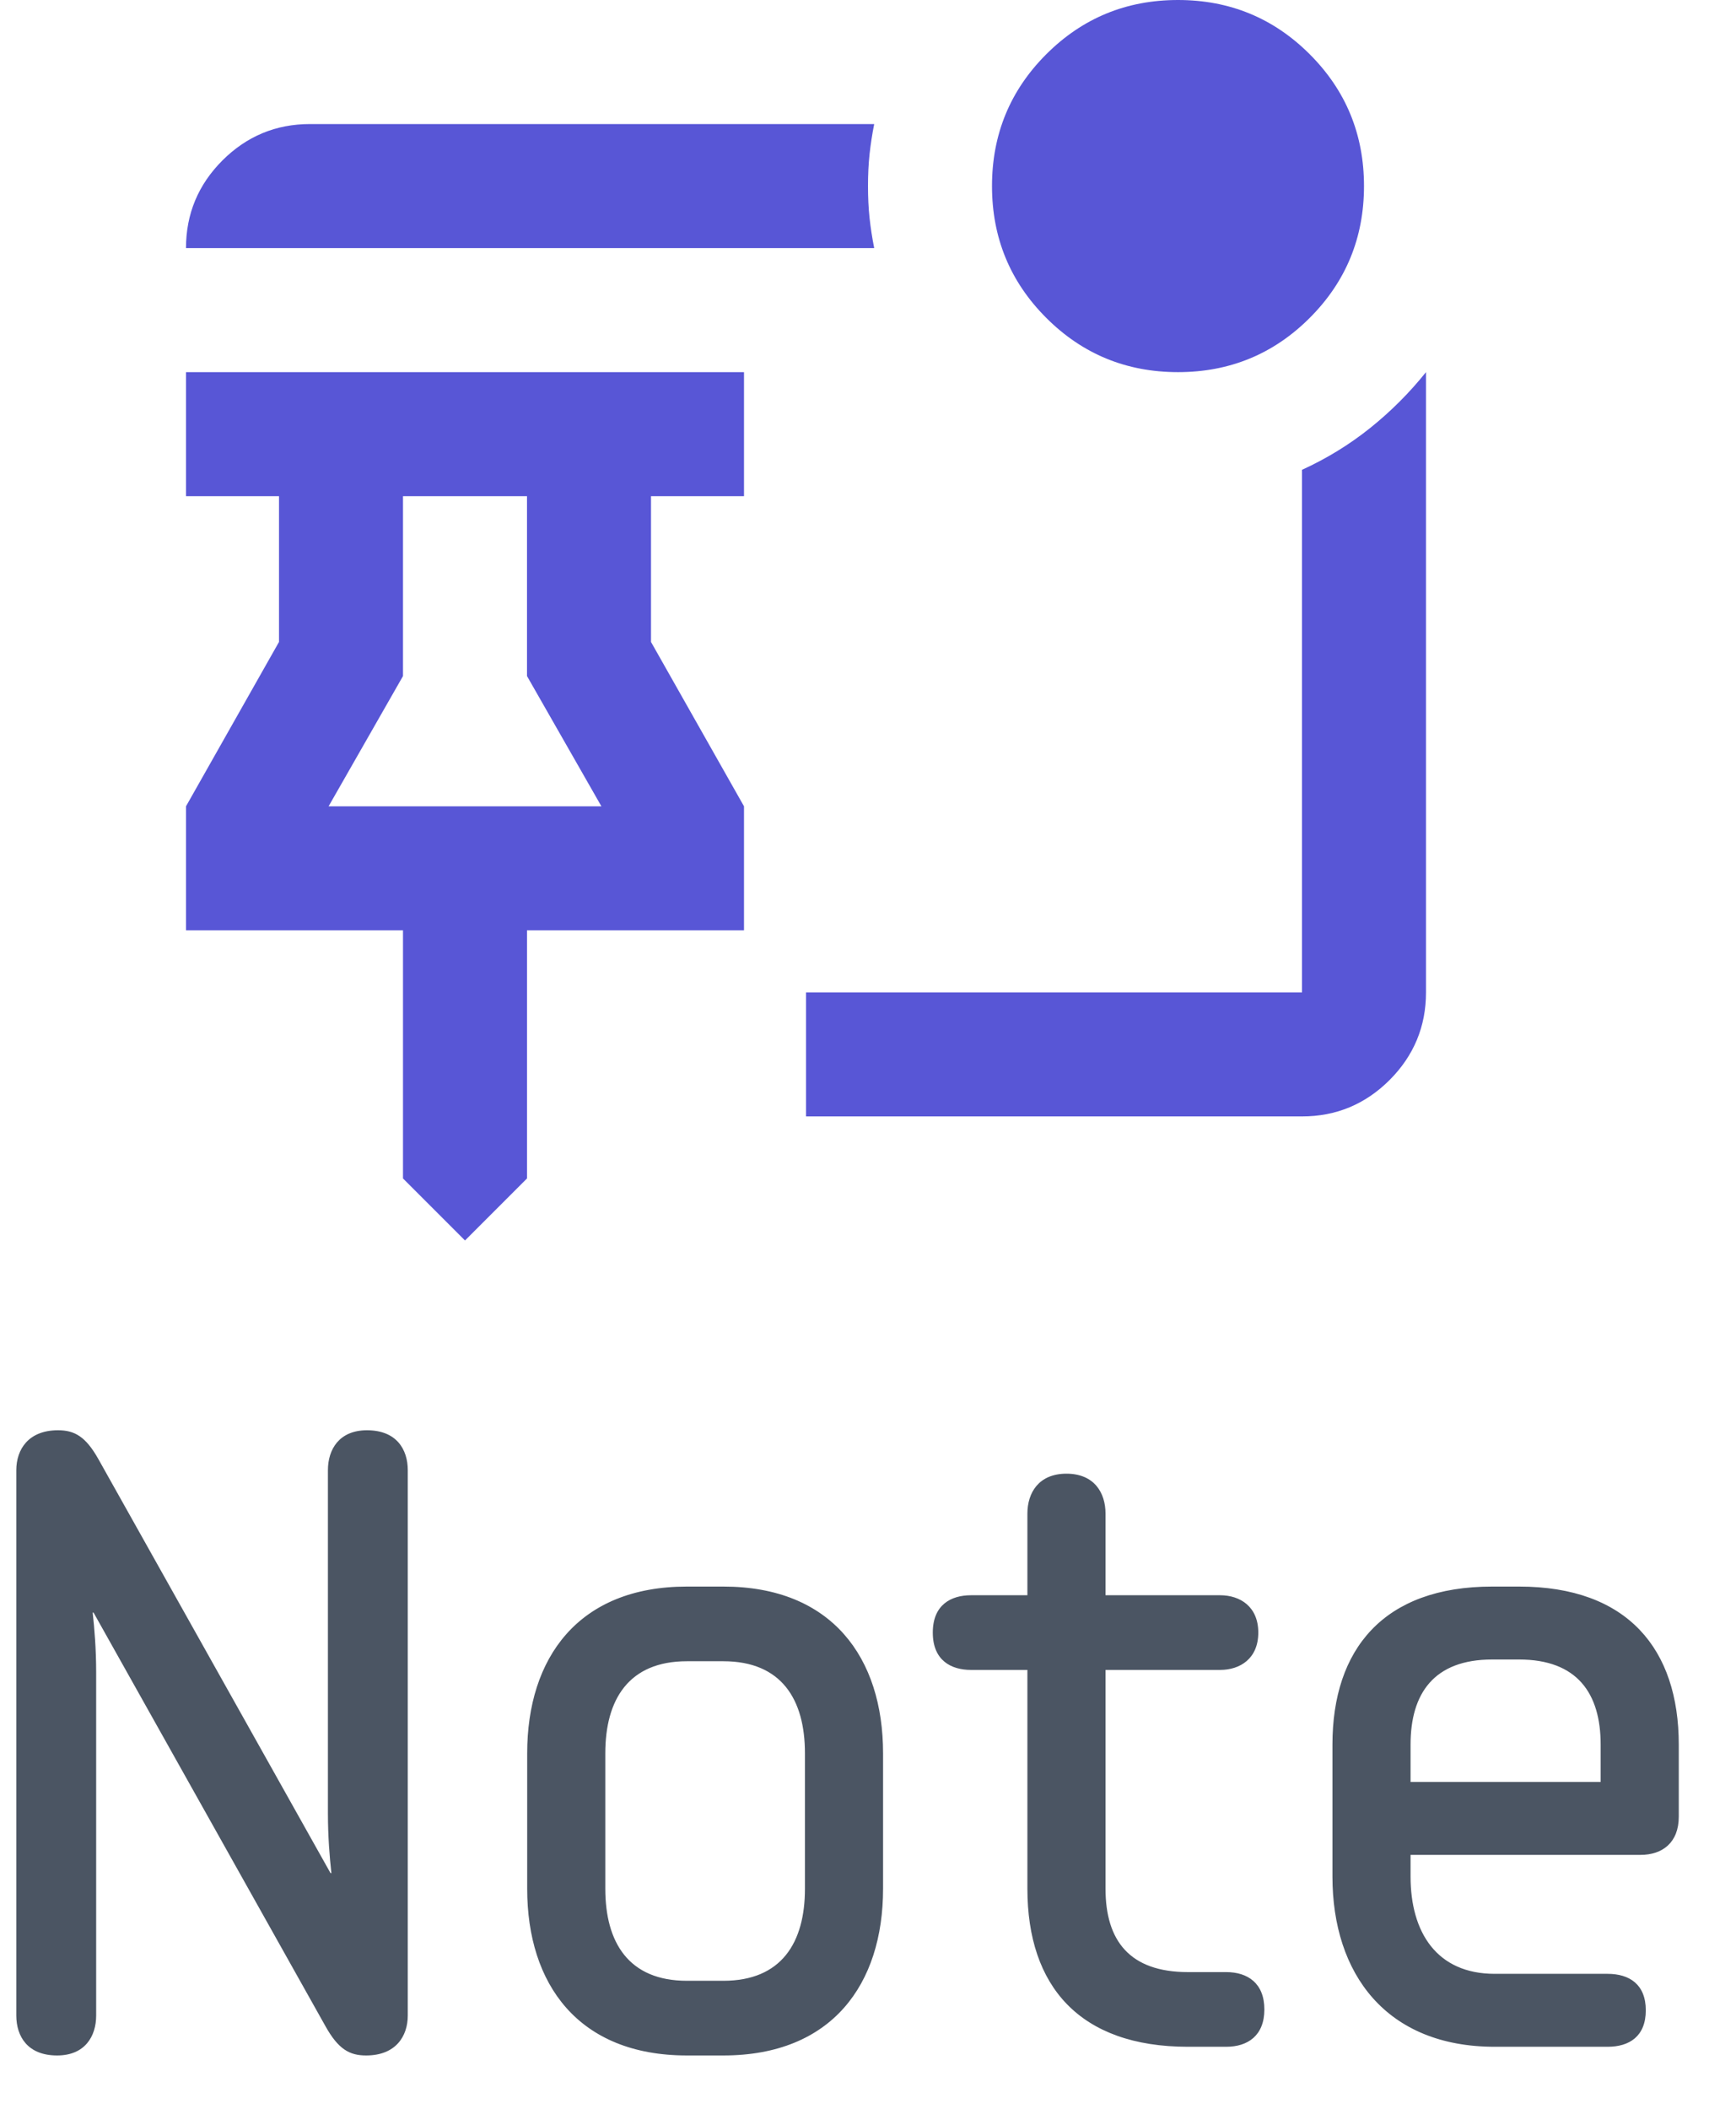 <svg width="28" height="34" viewBox="0 0 28 34" fill="none" xmlns="http://www.w3.org/2000/svg">
<path d="M7.5 20L6.5 19V15H3V13L4.5 10.35V8H3V6H12V8H10.5V10.35L12 13V15H8.5V19L7.5 20ZM5.3 13H9.7L8.5 10.9V8H6.5V10.9L5.3 13ZM14.1 4H3C3 3.45 3.196 2.979 3.587 2.587C3.979 2.196 4.45 2 5 2H14.1C14.067 2.167 14.042 2.329 14.025 2.487C14.008 2.646 14 2.817 14 3C14 3.183 14.008 3.354 14.025 3.513C14.042 3.671 14.067 3.833 14.1 4ZM21 18H13V16H21V7.575C21.4 7.392 21.767 7.167 22.1 6.9C22.433 6.633 22.733 6.333 23 6V16C23 16.55 22.804 17.021 22.413 17.413C22.021 17.804 21.55 18 21 18Z" fill="#5856D6"/>
<path d="M16.875 5.125C17.458 5.708 18.167 6 19 6C19.833 6 20.542 5.708 21.125 5.125C21.708 4.542 22 3.833 22 3C22 2.167 21.708 1.458 21.125 0.875C20.542 0.292 19.833 0 19 0C18.167 0 17.458 0.292 16.875 0.875C16.292 1.458 16 2.167 16 3C16 3.833 16.292 4.542 16.875 5.125Z" fill="#5856D6"/>
<path d="M5.289 29.234V23.704C5.289 23.368 5.471 23.06 5.919 23.06C6.395 23.06 6.577 23.368 6.577 23.704V32.496C6.577 32.832 6.381 33.14 5.905 33.14C5.639 33.14 5.457 33.042 5.247 32.664L1.509 26H1.495C1.523 26.252 1.551 26.588 1.551 26.966V32.496C1.551 32.832 1.369 33.14 0.921 33.14C0.445 33.14 0.263 32.832 0.263 32.496V23.704C0.263 23.368 0.459 23.06 0.935 23.06C1.201 23.06 1.383 23.158 1.593 23.536L5.331 30.2H5.345C5.317 29.948 5.289 29.612 5.289 29.234ZM11.079 31.936H11.667C12.605 31.936 12.983 31.32 12.983 30.452V28.268C12.983 27.4 12.605 26.784 11.667 26.784H11.079C10.141 26.784 9.763 27.4 9.763 28.268V30.452C9.763 31.32 10.141 31.936 11.079 31.936ZM11.667 33.14H11.079C9.329 33.14 8.503 31.992 8.503 30.452V28.268C8.503 26.728 9.329 25.58 11.079 25.58H11.667C13.417 25.58 14.243 26.728 14.243 28.268V30.452C14.243 31.992 13.417 33.14 11.667 33.14ZM19.161 31.796H19.777C20.127 31.796 20.393 31.978 20.393 32.398C20.393 32.818 20.127 33 19.777 33H19.161C17.411 33 16.571 32.02 16.571 30.452V26.924H15.661C15.339 26.924 15.045 26.77 15.045 26.322C15.045 25.874 15.339 25.72 15.661 25.72H16.571V24.404C16.571 24.068 16.753 23.76 17.201 23.76C17.649 23.76 17.831 24.068 17.831 24.404V25.72H19.679C20.001 25.72 20.295 25.902 20.295 26.322C20.295 26.742 20.001 26.924 19.679 26.924H17.831V30.452C17.831 31.292 18.223 31.796 19.161 31.796ZM27.077 28.128V29.29C27.077 29.71 26.811 29.906 26.461 29.906H22.751V30.256C22.751 31.152 23.171 31.824 24.109 31.824H25.929C26.279 31.824 26.545 31.992 26.545 32.412C26.545 32.832 26.279 33 25.929 33H24.109C22.359 33 21.491 31.824 21.491 30.256V28.128C21.491 26.588 22.317 25.58 24.067 25.58H24.501C26.251 25.58 27.077 26.588 27.077 28.128ZM22.751 28.73H25.817V28.128C25.817 27.302 25.439 26.756 24.501 26.756H24.067C23.129 26.756 22.751 27.302 22.751 28.128V28.73Z" fill="#4B5563"/>
</svg>

